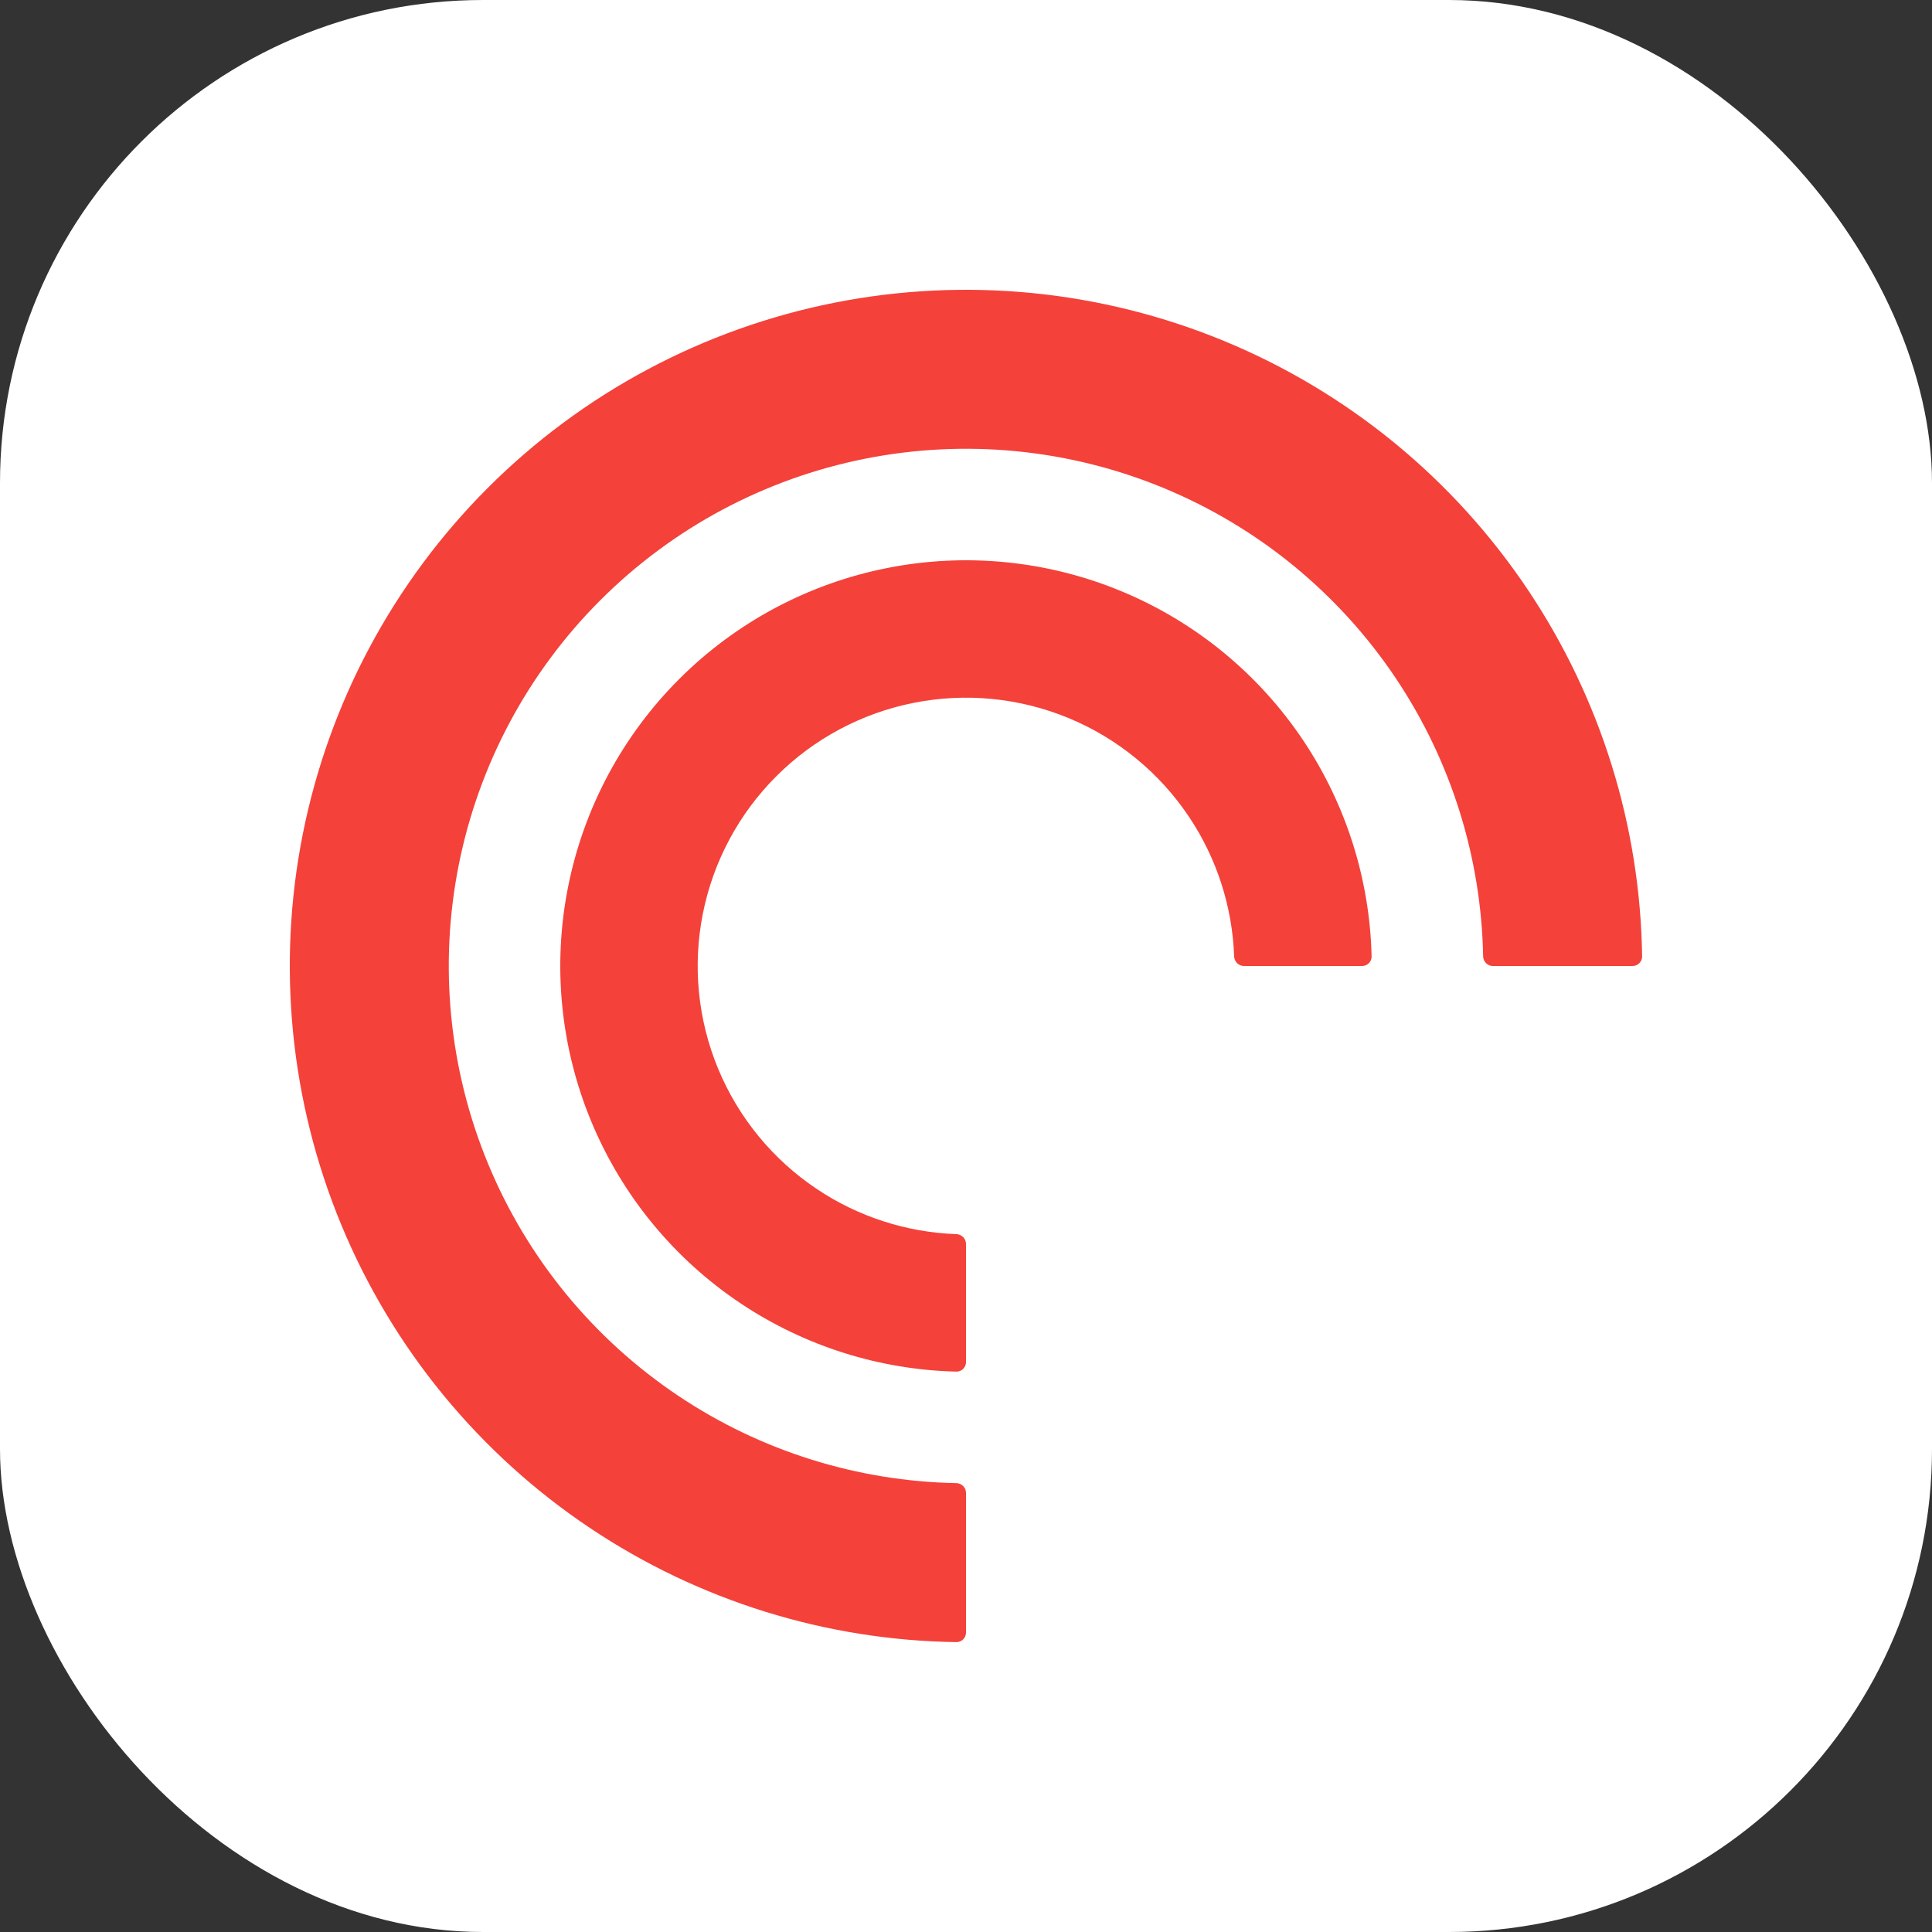 <svg width="100" height="100" viewBox="0 0 100 100" fill="none" xmlns="http://www.w3.org/2000/svg">
<rect x="0" y="0" width="100" height="100" fill="#333333" stroke="none"/>
<rect width="100" height="100" rx="25" fill="white"/>
<path d="M50 84.5C50 84.776 49.776 85 49.5 84.996C42.752 84.9 36.172 82.855 30.555 79.101C24.799 75.256 20.313 69.789 17.664 63.394C15.015 56.998 14.322 49.961 15.672 43.172C17.023 36.383 20.356 30.146 25.251 25.251C30.146 20.356 36.383 17.023 43.172 15.672C49.961 14.322 56.998 15.015 63.394 17.664C69.789 20.313 75.256 24.799 79.101 30.555C82.855 36.172 84.9 42.752 84.996 49.5C85 49.776 84.776 50 84.5 50L77.272 50C76.996 50 76.772 49.776 76.767 49.5C76.671 44.38 75.109 39.39 72.26 35.127C69.318 30.724 65.137 27.293 60.245 25.266C55.353 23.24 49.97 22.71 44.777 23.743C39.584 24.776 34.814 27.326 31.07 31.07C27.326 34.814 24.776 39.584 23.743 44.777C22.71 49.97 23.24 55.353 25.266 60.245C27.293 65.137 30.724 69.318 35.127 72.26C39.39 75.109 44.38 76.671 49.5 76.767C49.776 76.772 50 76.996 50 77.272L50 84.5Z" fill="#F4413A"/>
<path d="M50 70.5C50 70.776 49.776 71.001 49.5 70.994C45.521 70.899 41.648 69.676 38.333 67.461C34.88 65.153 32.188 61.874 30.599 58.036C29.009 54.199 28.593 49.977 29.404 45.903C30.214 41.83 32.214 38.088 35.151 35.151C38.088 32.214 41.83 30.214 45.903 29.404C49.977 28.593 54.199 29.009 58.036 30.599C61.874 32.188 65.153 34.88 67.461 38.333C69.676 41.648 70.899 45.521 70.994 49.5C71.001 49.776 70.776 50 70.5 50L64.388 50C64.112 50 63.889 49.776 63.879 49.5C63.786 46.928 62.981 44.429 61.547 42.284C60.021 40 57.852 38.22 55.315 37.169C52.777 36.118 49.985 35.843 47.291 36.379C44.597 36.915 42.122 38.237 40.18 40.18C38.237 42.122 36.915 44.597 36.379 47.291C35.843 49.985 36.118 52.777 37.169 55.315C38.22 57.852 40 60.021 42.284 61.547C44.429 62.981 46.928 63.786 49.5 63.879C49.776 63.889 50 64.112 50 64.388L50 70.5Z" fill="#F4413A"/>
</svg>
